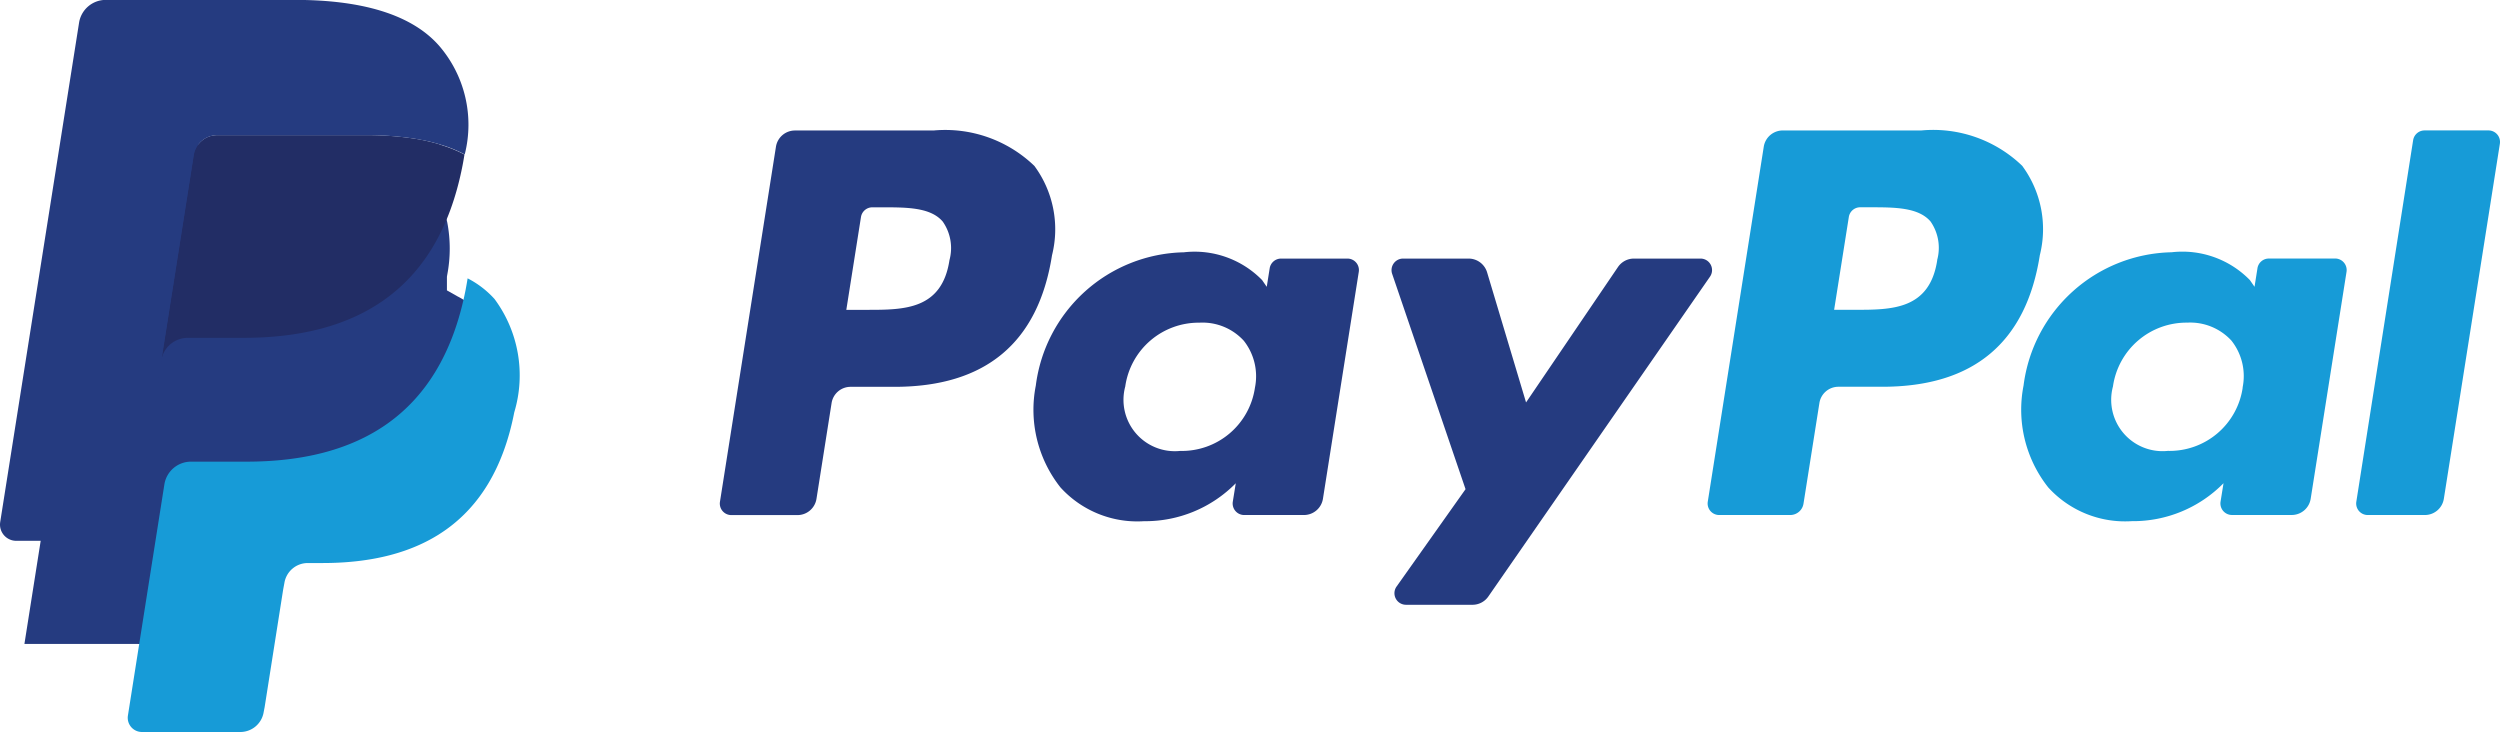 <svg xmlns="http://www.w3.org/2000/svg" width="72.473" height="21.223" viewBox="0 0 72.473 21.223">
  <g id="Group_24250" data-name="Group 24250" transform="translate(-61.663 -31.806)">
    <path id="Path_19526" data-name="Path 19526" d="M106.139,80.867l.306-1.941-.681-.016h-3.251l2.259-14.324a.187.187,0,0,1,.063-.112.184.184,0,0,1,.12-.044h5.482c1.82,0,3.075.379,3.731,1.126a2.571,2.571,0,0,1,.6,1.12,4.042,4.042,0,0,1,0,1.545l-.007.045v.395l.308.174a2.159,2.159,0,0,1,.622.474,2.209,2.209,0,0,1,.505,1.132,4.8,4.8,0,0,1-.072,1.643,5.791,5.791,0,0,1-.673,1.86,3.828,3.828,0,0,1-1.067,1.169,4.328,4.328,0,0,1-1.436.648,7.172,7.172,0,0,1-1.8.207h-.427a1.283,1.283,0,0,0-1.269,1.083l-.032.175-.54,3.421-.024.126a.11.11,0,0,1-.034.073.092.092,0,0,1-.056.02Z" transform="translate(-40.142 -28.437)" fill="#253b80"/>
    <path id="Path_19527" data-name="Path 19527" d="M120.859,75.438q-.025.157-.056.321c-.723,3.711-3.2,4.993-6.355,4.993h-1.608a.781.781,0,0,0-.772.661l-1.057,6.7a.412.412,0,0,0,.406.476h2.852a.686.686,0,0,0,.678-.578l.028-.145.537-3.408.035-.187a.686.686,0,0,1,.678-.58h.427c2.764,0,4.927-1.122,5.559-4.369a3.719,3.719,0,0,0-.572-3.285A2.721,2.721,0,0,0,120.859,75.438Z" transform="translate(-45.64 -35.563)" fill="#179bd7"/>
    <g id="Group_24238" data-name="Group 24238" transform="translate(-0.087 -3.589)">
      <path id="Path_19528" data-name="Path 19528" d="M122.047,74.1q-.166-.048-.341-.088t-.362-.068a8.932,8.932,0,0,0-1.418-.1h-4.3a.685.685,0,0,0-.677.58l-.914,5.788-.026.169a.781.781,0,0,1,.772-.661h1.608c3.159,0,5.632-1.283,6.355-4.993.022-.11.04-.217.056-.321a3.839,3.839,0,0,0-.594-.251C122.156,74.138,122.1,74.121,122.047,74.1Z" transform="translate(-47.586 -34.531)" fill="#222d65"/>
      <path id="Path_19529" data-name="Path 19529" d="M106.372,67.233a.686.686,0,0,1,.677-.579h4.3a8.93,8.93,0,0,1,1.418.1c.124.02.244.043.362.068s.231.056.341.088l.162.05a3.9,3.9,0,0,1,.594.251,3.5,3.5,0,0,0-.743-3.151c-.818-.931-2.293-1.329-4.181-1.329h-5.482a.784.784,0,0,0-.774.662L100.76,77.867a.471.471,0,0,0,.464.545h3.385Z" transform="translate(-39.004 -27.339)" fill="#253b80"/>
      <path id="Path_19530" data-name="Path 19530" d="M166.116,73.459H162.1a.558.558,0,0,0-.551.471l-1.623,10.292a.334.334,0,0,0,.331.386h1.916a.558.558,0,0,0,.551-.471l.438-2.776a.556.556,0,0,1,.55-.471h1.271c2.644,0,4.17-1.279,4.569-3.814a3.092,3.092,0,0,0-.512-2.591A3.726,3.726,0,0,0,166.116,73.459Zm.463,3.759c-.219,1.44-1.32,1.44-2.384,1.44h-.606l.425-2.69a.334.334,0,0,1,.33-.282h.278c.725,0,1.409,0,1.762.413A1.338,1.338,0,0,1,166.579,77.218Zm11.535-.046h-1.922a.335.335,0,0,0-.33.282l-.085.537-.134-.195a2.736,2.736,0,0,0-2.27-.806,4.42,4.42,0,0,0-4.291,3.865,3.626,3.626,0,0,0,.716,2.952,3.008,3.008,0,0,0,2.421.978,3.678,3.678,0,0,0,2.66-1.1l-.086.534a.334.334,0,0,0,.33.387h1.732a.558.558,0,0,0,.551-.471l1.039-6.578A.333.333,0,0,0,178.114,77.172Zm-2.679,3.741a2.142,2.142,0,0,1-2.168,1.835,1.489,1.489,0,0,1-1.592-1.868,2.151,2.151,0,0,1,2.154-1.85,1.621,1.621,0,0,1,1.282.523A1.663,1.663,0,0,1,175.435,80.913Zm10.985-3.741h1.932a.334.334,0,0,1,.274.525L182.2,86.969a.557.557,0,0,1-.458.239h-1.929a.335.335,0,0,1-.273-.528l2-2.823-2.128-6.243a.335.335,0,0,1,.318-.442h1.9a.56.56,0,0,1,.535.4l1.129,3.77,2.664-3.924A.56.56,0,0,1,186.42,77.172Z" transform="translate(-77.305 -34.281)" fill="#253b80" fill-rule="evenodd"/>
      <path id="Path_19531" data-name="Path 19531" d="M259.912,84.218l1.647-10.48a.336.336,0,0,1,.33-.283h1.854a.334.334,0,0,1,.33.387l-1.624,10.291a.557.557,0,0,1-.551.471h-1.656A.334.334,0,0,1,259.912,84.218ZM247.3,73.456h-4.015a.558.558,0,0,0-.551.471l-1.623,10.291a.334.334,0,0,0,.33.386h2.06a.39.39,0,0,0,.385-.33l.461-2.917a.557.557,0,0,1,.551-.471h1.27c2.645,0,4.17-1.279,4.569-3.815a3.09,3.09,0,0,0-.512-2.591A3.721,3.721,0,0,0,247.3,73.456Zm.463,3.759c-.219,1.44-1.319,1.44-2.384,1.44h-.605l.426-2.69a.333.333,0,0,1,.33-.282h.278c.724,0,1.409,0,1.762.413A1.337,1.337,0,0,1,247.76,77.215Zm11.534-.046h-1.921a.333.333,0,0,0-.33.282l-.085.537-.135-.195a2.734,2.734,0,0,0-2.27-.806,4.419,4.419,0,0,0-4.291,3.865,3.629,3.629,0,0,0,.716,2.952,3.01,3.01,0,0,0,2.421.978,3.678,3.678,0,0,0,2.66-1.1l-.086.534a.335.335,0,0,0,.331.387h1.731a.557.557,0,0,0,.551-.471l1.039-6.578A.335.335,0,0,0,259.294,77.168Zm-2.679,3.741a2.142,2.142,0,0,1-2.169,1.835,1.489,1.489,0,0,1-1.592-1.868,2.152,2.152,0,0,1,2.154-1.85,1.622,1.622,0,0,1,1.282.523A1.656,1.656,0,0,1,256.615,80.909Z" transform="translate(-129.854 -34.279)" fill="#179bd7" fill-rule="evenodd"/>
    </g>
  </g>
</svg>
